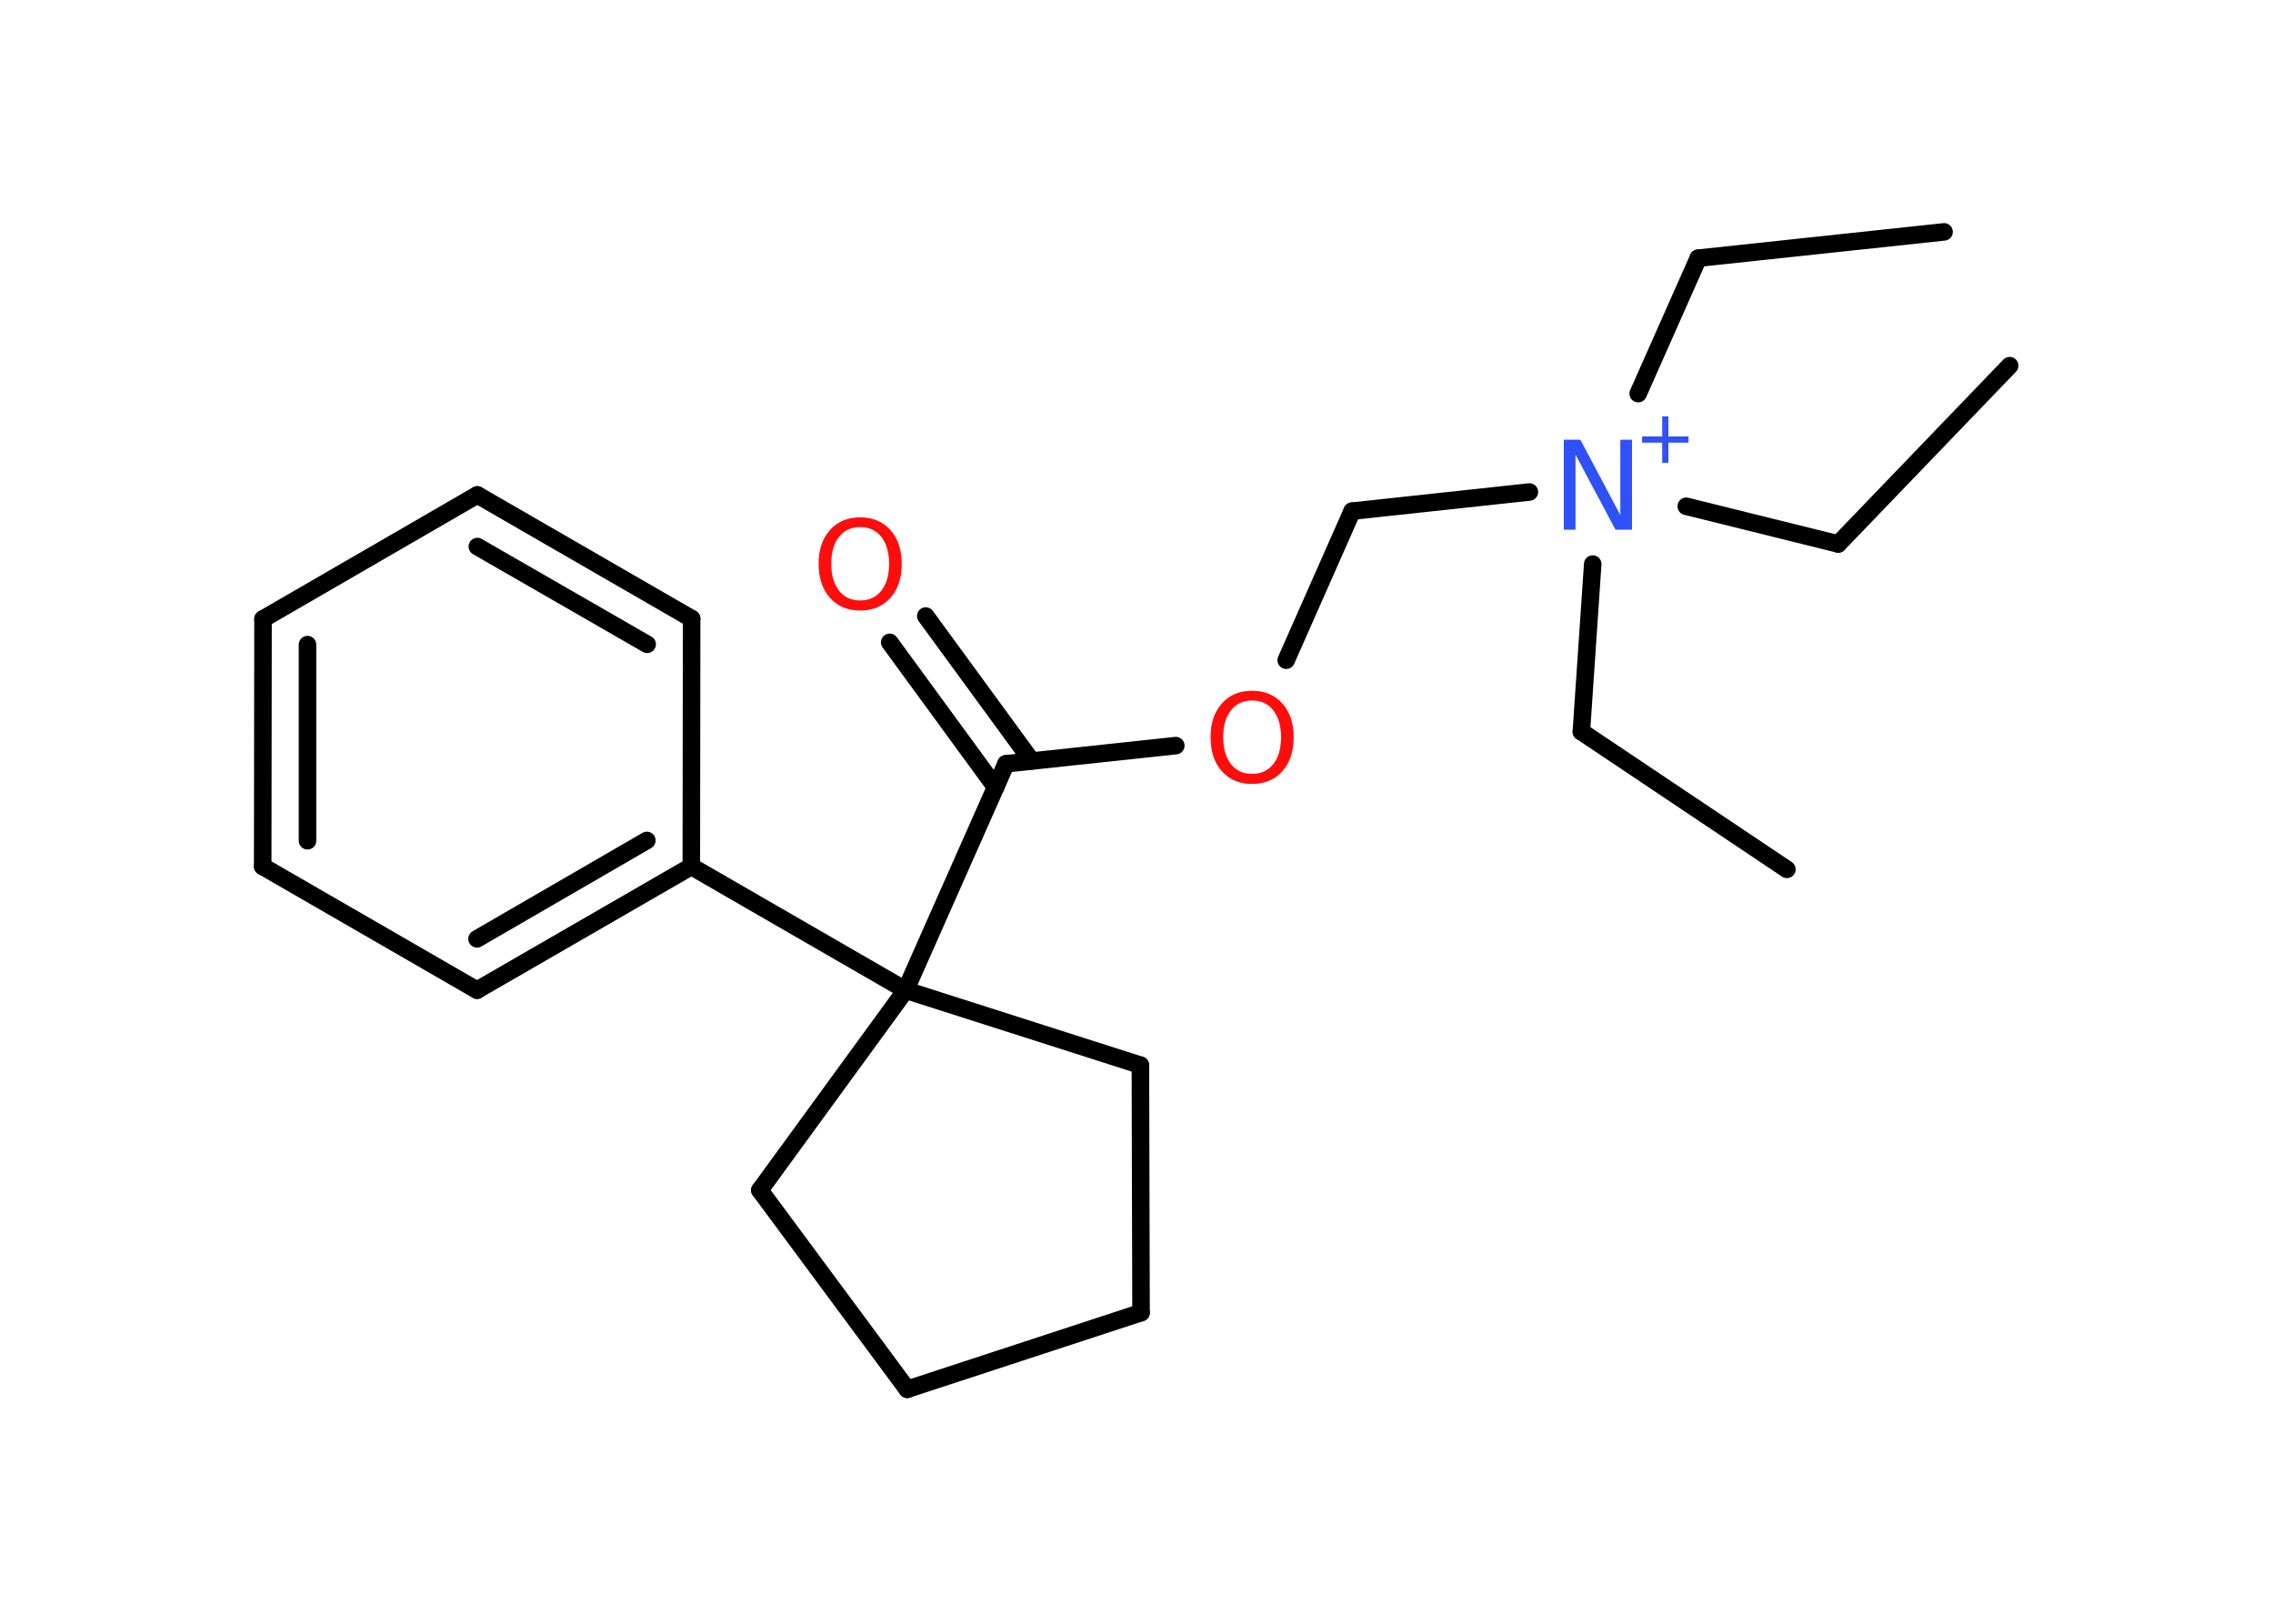 <?xml version='1.0' encoding='UTF-8'?>
<!DOCTYPE svg PUBLIC "-//W3C//DTD SVG 1.1//EN" "http://www.w3.org/Graphics/SVG/1.1/DTD/svg11.dtd">
<svg version='1.2' xmlns='http://www.w3.org/2000/svg' xmlns:xlink='http://www.w3.org/1999/xlink' width='70.0mm' height='50.0mm' viewBox='0 0 70.0 50.0'>
  <desc>Generated by the Chemistry Development Kit (http://github.com/cdk)</desc>
  <g stroke-linecap='round' stroke-linejoin='round' stroke='#000000' stroke-width='.54' fill='#FF0D0D'>
    <rect x='.0' y='.0' width='70.0' height='50.0' fill='#FFFFFF' stroke='none'/>
    <g id='mol1' class='mol'>
      <line id='mol1bnd1' class='bond' x1='59.87' y1='7.14' x2='52.3' y2='7.95'/>
      <line id='mol1bnd2' class='bond' x1='52.3' y1='7.95' x2='50.45' y2='12.12'/>
      <line id='mol1bnd3' class='bond' x1='49.05' y1='17.37' x2='48.7' y2='22.53'/>
      <line id='mol1bnd4' class='bond' x1='48.7' y1='22.53' x2='55.03' y2='26.77'/>
      <line id='mol1bnd5' class='bond' x1='51.93' y1='15.59' x2='56.61' y2='16.75'/>
      <line id='mol1bnd6' class='bond' x1='56.61' y1='16.75' x2='61.89' y2='11.26'/>
      <line id='mol1bnd7' class='bond' x1='47.1' y1='15.15' x2='41.64' y2='15.74'/>
      <line id='mol1bnd8' class='bond' x1='41.64' y1='15.74' x2='39.61' y2='20.33'/>
      <line id='mol1bnd9' class='bond' x1='36.21' y1='22.96' x2='30.98' y2='23.52'/>
      <g id='mol1bnd10' class='bond'>
        <line x1='30.66' y1='24.24' x2='27.4' y2='19.78'/>
        <line x1='31.77' y1='23.43' x2='28.51' y2='18.97'/>
      </g>
      <line id='mol1bnd11' class='bond' x1='30.98' y1='23.52' x2='27.89' y2='30.49'/>
      <line id='mol1bnd12' class='bond' x1='27.89' y1='30.49' x2='21.29' y2='26.68'/>
      <g id='mol1bnd13' class='bond'>
        <line x1='14.69' y1='30.49' x2='21.29' y2='26.68'/>
        <line x1='14.69' y1='28.91' x2='19.92' y2='25.88'/>
      </g>
      <line id='mol1bnd14' class='bond' x1='14.69' y1='30.49' x2='8.09' y2='26.68'/>
      <g id='mol1bnd15' class='bond'>
        <line x1='8.1' y1='19.06' x2='8.09' y2='26.68'/>
        <line x1='9.47' y1='19.85' x2='9.47' y2='25.89'/>
      </g>
      <line id='mol1bnd16' class='bond' x1='8.1' y1='19.06' x2='14.7' y2='15.24'/>
      <g id='mol1bnd17' class='bond'>
        <line x1='21.3' y1='19.05' x2='14.7' y2='15.24'/>
        <line x1='19.93' y1='19.84' x2='14.7' y2='16.83'/>
      </g>
      <line id='mol1bnd18' class='bond' x1='21.29' y1='26.68' x2='21.3' y2='19.05'/>
      <line id='mol1bnd19' class='bond' x1='27.89' y1='30.49' x2='23.4' y2='36.65'/>
      <line id='mol1bnd20' class='bond' x1='23.4' y1='36.65' x2='27.94' y2='42.78'/>
      <line id='mol1bnd21' class='bond' x1='27.94' y1='42.78' x2='35.14' y2='40.42'/>
      <line id='mol1bnd22' class='bond' x1='35.14' y1='40.42' x2='35.12' y2='32.8'/>
      <line id='mol1bnd23' class='bond' x1='27.89' y1='30.49' x2='35.12' y2='32.8'/>
      <g id='mol1atm3' class='atom'>
        <path d='M48.17 13.54h.5l1.23 2.32v-2.32h.36v2.77h-.51l-1.23 -2.31v2.31h-.36v-2.77z' stroke='none' fill='#3050F8'/>
        <path d='M51.38 12.82v.62h.62v.19h-.62v.62h-.19v-.62h-.62v-.19h.62v-.62h.19z' stroke='none' fill='#3050F8'/>
      </g>
      <path id='mol1atm9' class='atom' d='M38.56 21.57q-.41 .0 -.65 .3q-.24 .3 -.24 .83q.0 .52 .24 .83q.24 .3 .65 .3q.41 .0 .65 -.3q.24 -.3 .24 -.83q.0 -.52 -.24 -.83q-.24 -.3 -.65 -.3zM38.56 21.27q.58 .0 .93 .39q.35 .39 .35 1.04q.0 .66 -.35 1.05q-.35 .39 -.93 .39q-.58 .0 -.93 -.39q-.35 -.39 -.35 -1.05q.0 -.65 .35 -1.04q.35 -.39 .93 -.39z' stroke='none'/>
      <path id='mol1atm11' class='atom' d='M26.49 16.23q-.41 .0 -.65 .3q-.24 .3 -.24 .83q.0 .52 .24 .83q.24 .3 .65 .3q.41 .0 .65 -.3q.24 -.3 .24 -.83q.0 -.52 -.24 -.83q-.24 -.3 -.65 -.3zM26.49 15.93q.58 .0 .93 .39q.35 .39 .35 1.04q.0 .66 -.35 1.05q-.35 .39 -.93 .39q-.58 .0 -.93 -.39q-.35 -.39 -.35 -1.05q.0 -.65 .35 -1.04q.35 -.39 .93 -.39z' stroke='none'/>
    </g>
  </g>
</svg>
